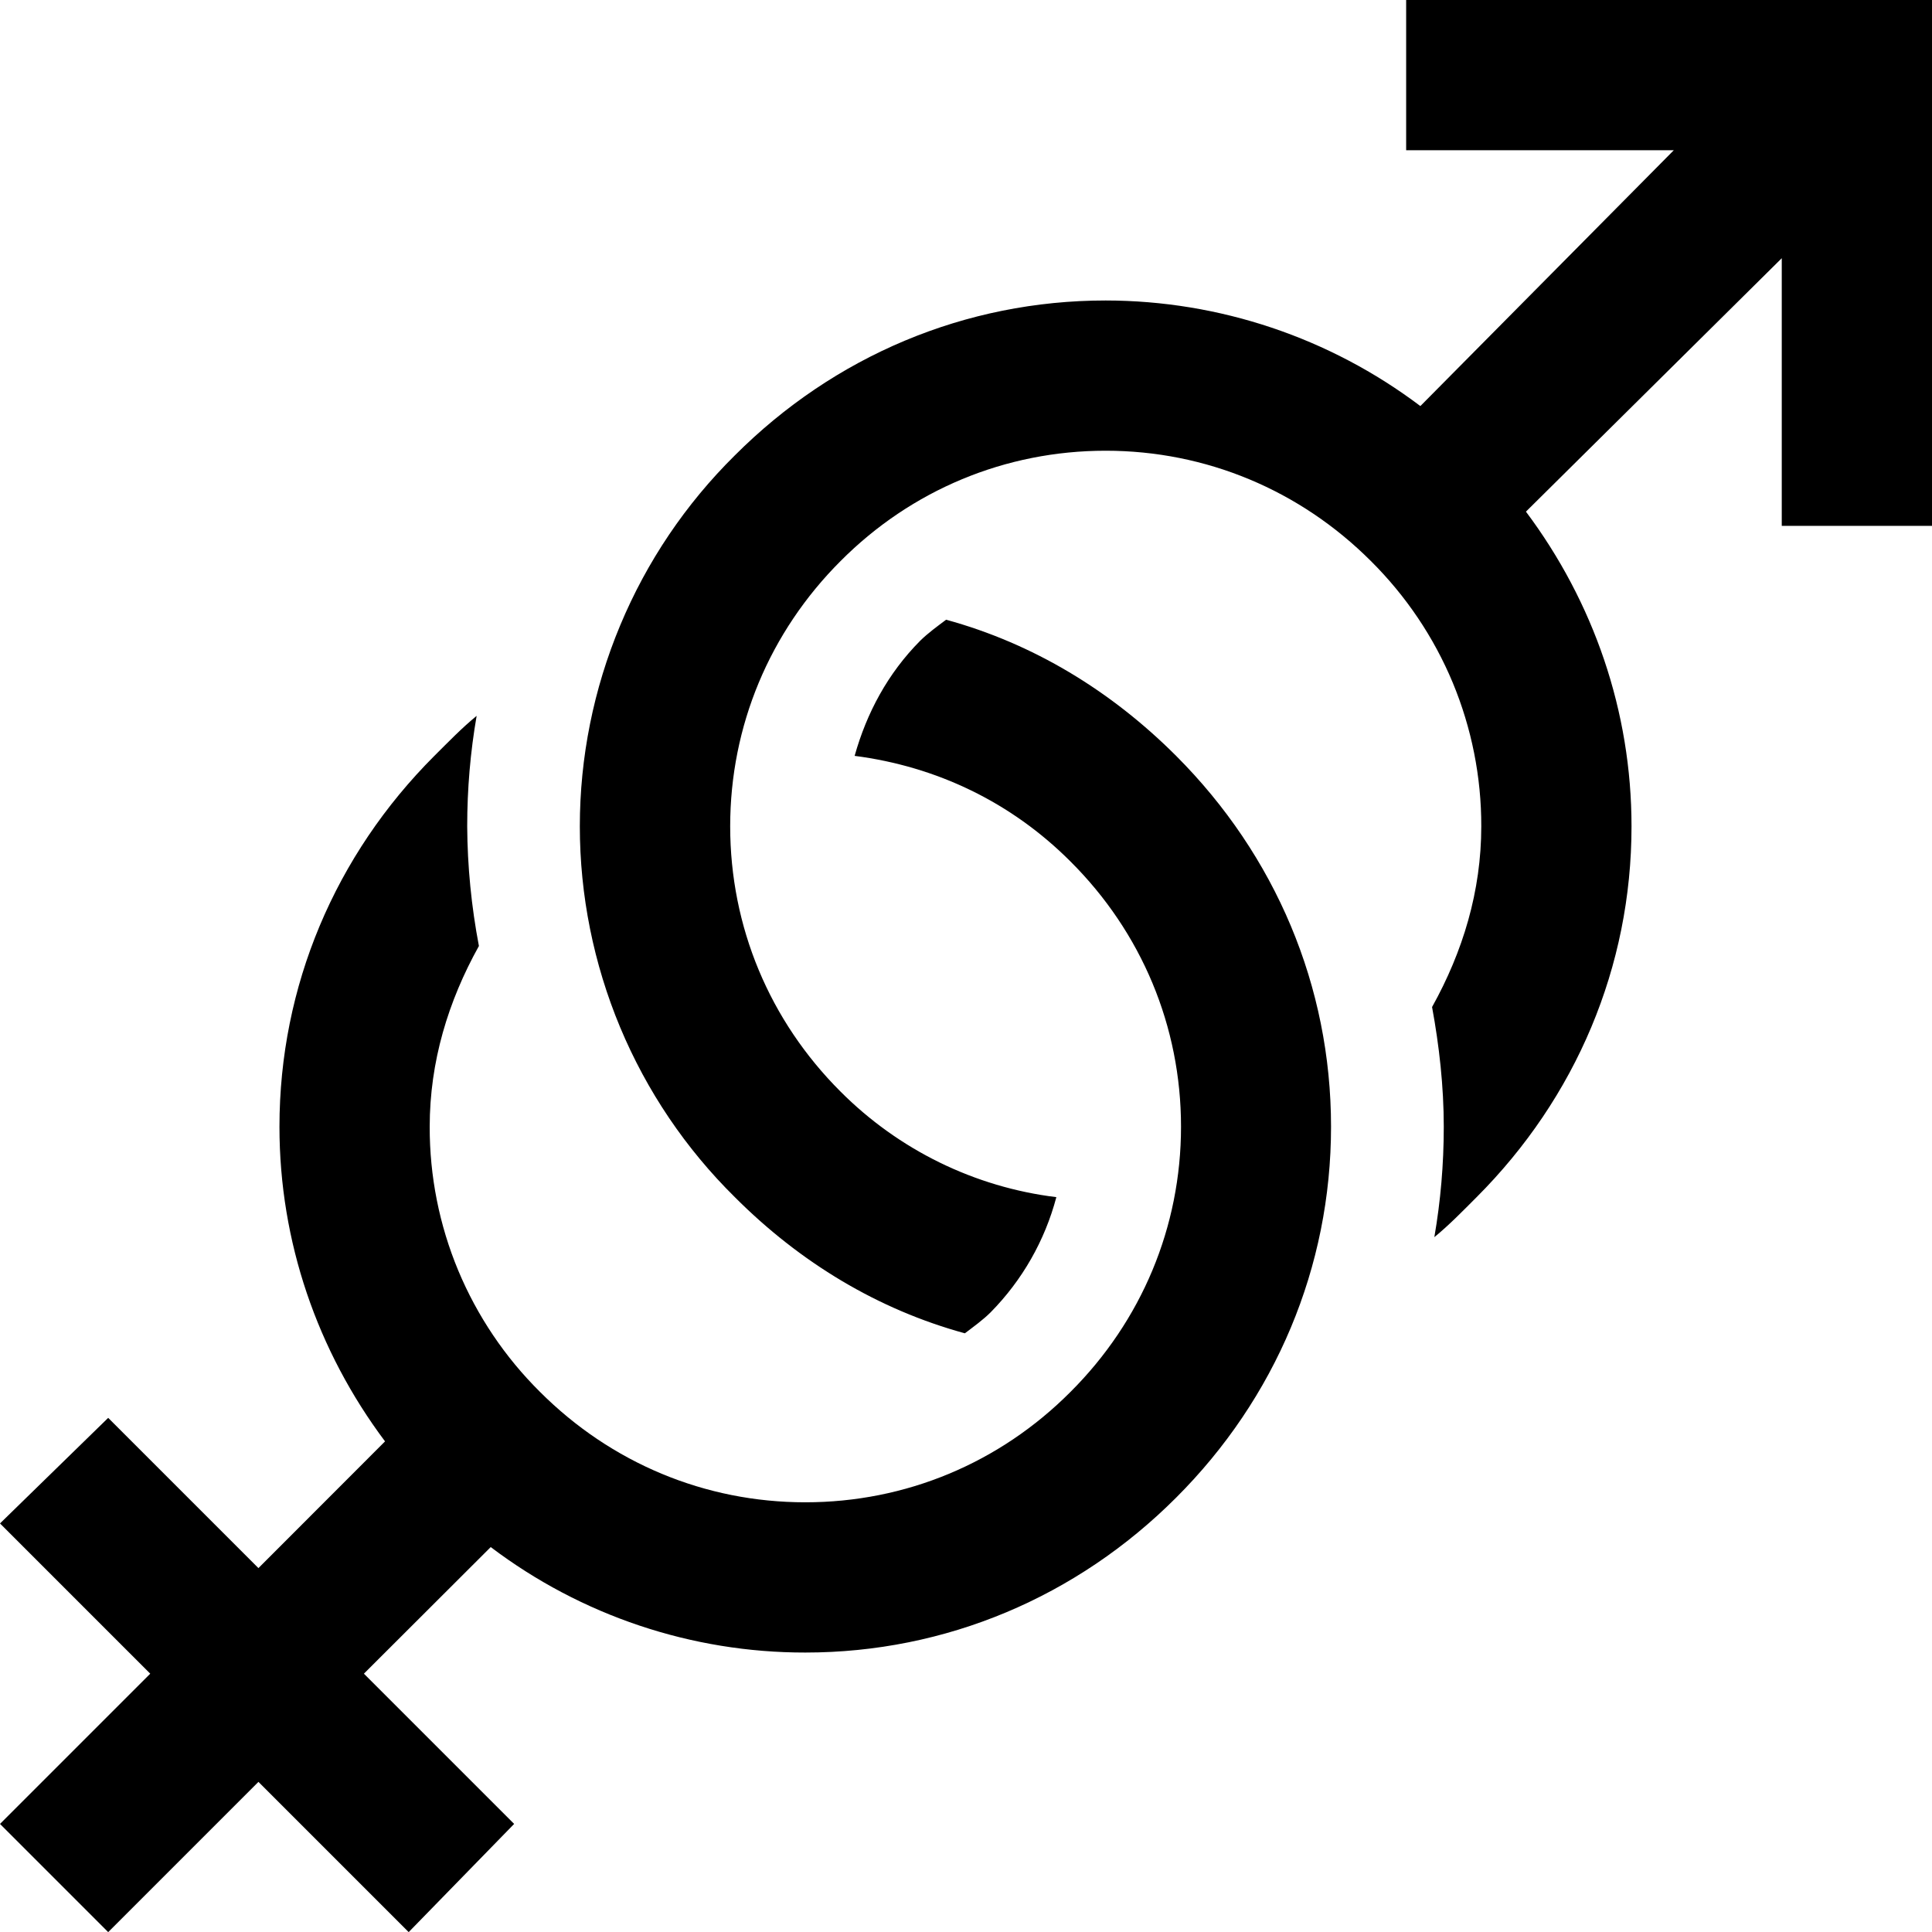 <svg width="17" height="17" viewBox="0 0 17 17" fill="none" xmlns="http://www.w3.org/2000/svg">
<path d="M12.373 0V1.322H14.728L12.498 3.573C11.7 2.971 10.729 2.645 9.729 2.644C8.493 2.644 7.339 3.133 6.466 4.007C6.034 4.434 5.691 4.942 5.457 5.503C5.223 6.063 5.102 6.664 5.102 7.271C5.102 7.878 5.223 8.479 5.457 9.04C5.691 9.6 6.034 10.108 6.466 10.534C7.041 11.11 7.726 11.523 8.49 11.732C8.565 11.675 8.65 11.614 8.717 11.547C8.995 11.265 9.194 10.916 9.295 10.534C8.576 10.446 7.907 10.118 7.395 9.604C6.771 8.981 6.425 8.154 6.425 7.271C6.425 6.388 6.772 5.561 7.396 4.937C8.019 4.311 8.846 3.966 9.729 3.966C10.612 3.966 11.439 4.313 12.063 4.937C12.371 5.243 12.616 5.606 12.783 6.007C12.949 6.407 13.035 6.837 13.034 7.271C13.034 7.842 12.872 8.374 12.601 8.861C12.664 9.202 12.704 9.56 12.704 9.914C12.704 10.244 12.676 10.569 12.621 10.886C12.753 10.778 12.871 10.656 12.993 10.534C13.867 9.659 14.356 8.507 14.356 7.271C14.356 6.259 14.023 5.298 13.427 4.502L15.678 2.272V4.627H17V0H12.373ZM8.325 5.453C8.249 5.51 8.165 5.571 8.097 5.638C7.812 5.925 7.626 6.273 7.52 6.651C8.24 6.744 8.898 7.058 9.42 7.581C10.045 8.204 10.392 9.031 10.392 9.914C10.392 10.796 10.045 11.623 9.42 12.247C8.796 12.874 7.969 13.219 7.086 13.219C6.202 13.219 5.376 12.872 4.752 12.248C4.444 11.943 4.199 11.579 4.032 11.179C3.865 10.778 3.78 10.348 3.781 9.914C3.781 9.343 3.943 8.811 4.214 8.324C4.148 7.977 4.113 7.624 4.111 7.271C4.111 6.941 4.139 6.616 4.194 6.299C4.062 6.407 3.945 6.529 3.822 6.651C2.949 7.524 2.459 8.678 2.459 9.914C2.459 10.926 2.792 11.887 3.388 12.683L2.274 13.798L0.952 12.476L0 13.405L1.322 14.727L0 16.049L0.952 17.001L2.274 15.679L3.596 17.001L4.524 16.049L3.202 14.727L4.318 13.613C5.115 14.216 6.086 14.542 7.086 14.541C8.322 14.541 9.476 14.052 10.349 13.178C11.223 12.305 11.712 11.15 11.712 9.914C11.712 8.678 11.223 7.526 10.349 6.651C9.774 6.076 9.089 5.662 8.325 5.453Z" fill="black"/>
</svg>
